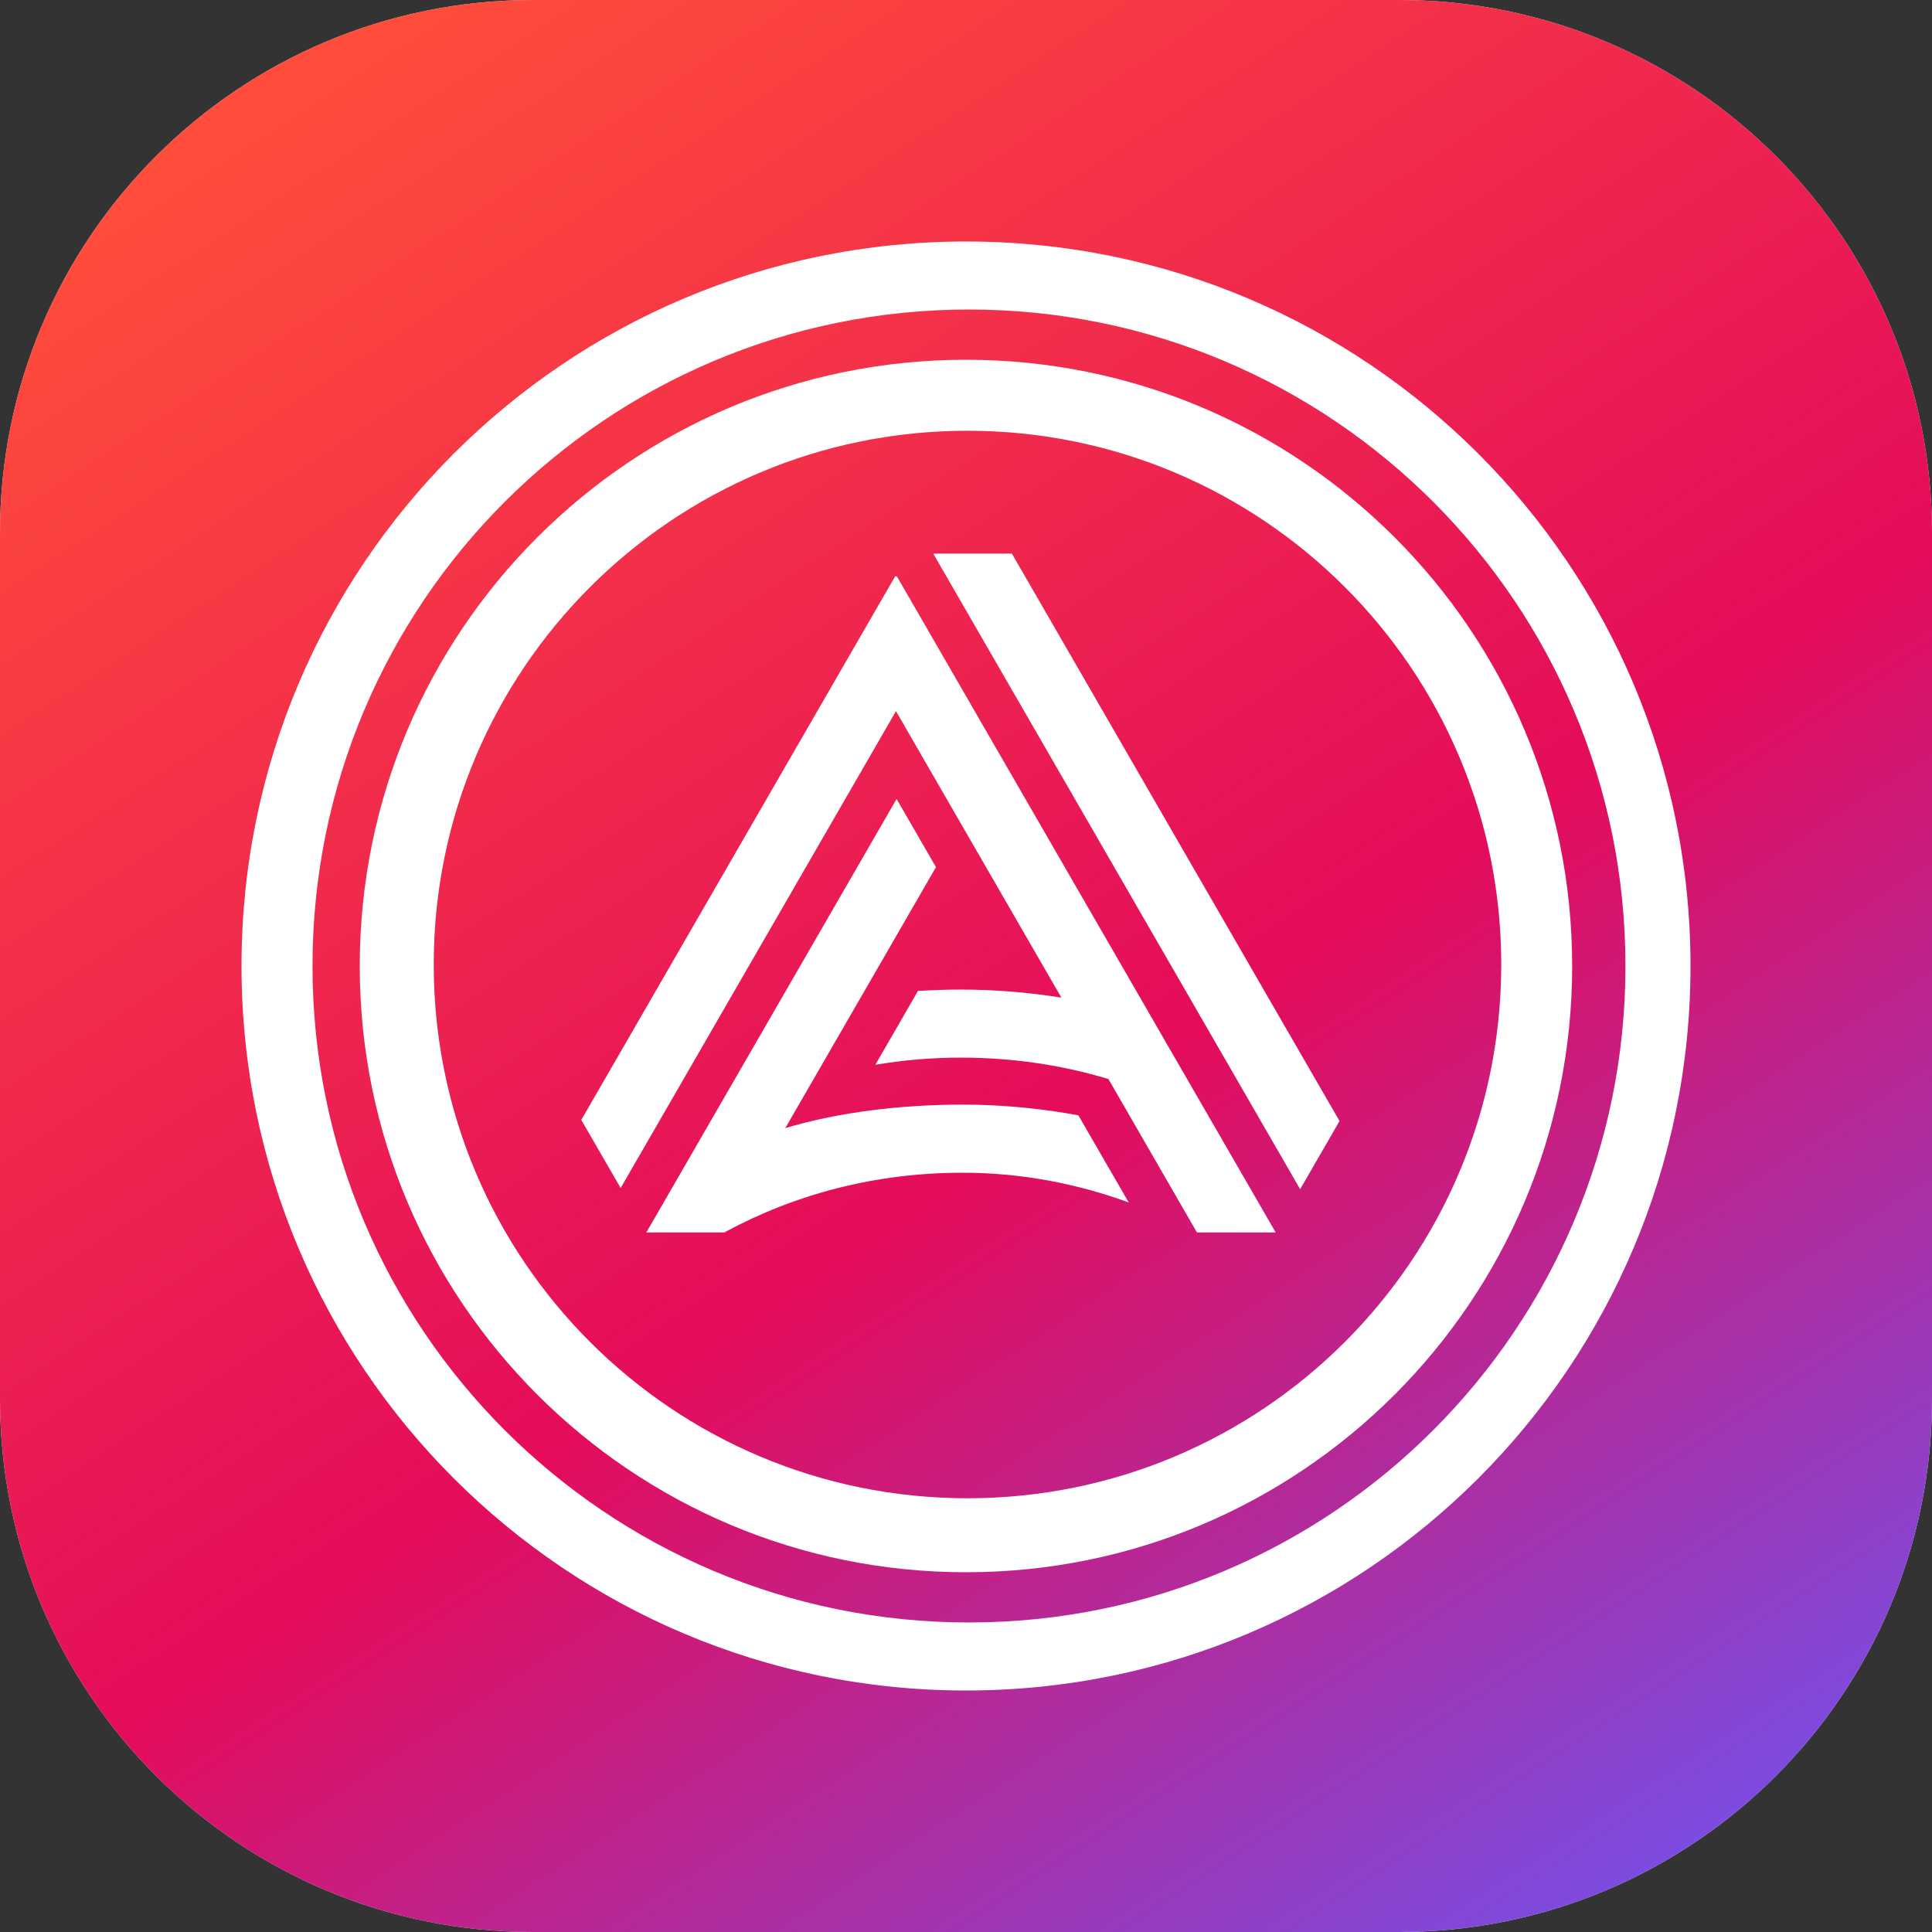 <svg width="24" height="24" viewBox="0 0 24 24" fill="none" xmlns="http://www.w3.org/2000/svg">
<rect x="0" y="0" width="24" height="24" fill="#333333" stroke="none"/>
<g clip-path="url(#clip0_10929_3535)">
<path d="M0 6.621C0 2.964 2.964 0 6.621 0H17.379C21.036 0 24 2.964 24 6.621V17.379C24 21.036 21.036 24 17.379 24H6.621C2.964 24 0 21.036 0 17.379V6.621Z" fill="#EBEEF4"/>
<path d="M0 6.621C0 2.964 2.964 0 6.621 0H17.379C21.036 0 24 2.964 24 6.621V17.379C24 21.036 21.036 24 17.379 24H6.621C2.964 24 0 21.036 0 17.379V6.621Z" fill="url(#paint0_linear_10929_3535)"/>
<path d="M11.938 13.138C11.573 13.138 11.218 13.169 10.874 13.227L11.403 12.31C11.582 12.299 11.761 12.293 11.938 12.293C12.354 12.293 12.776 12.327 13.185 12.393L11.13 8.834L7.71 14.758L7.221 13.912L11.123 7.154L11.131 7.168L11.138 7.154L15.847 15.31H14.869L13.769 13.404C13.195 13.231 12.582 13.138 11.938 13.138Z" fill="white"/>
<path d="M16.151 14.773L11.593 6.877H12.57L16.64 13.926L16.151 14.773Z" fill="white"/>
<path d="M11.627 10.772L9.755 14.014C10.425 13.812 11.213 13.722 11.957 13.722C12.017 13.722 12.077 13.723 12.137 13.724C12.56 13.734 12.987 13.779 13.396 13.855L14.021 14.937C13.381 14.704 12.689 14.568 11.957 14.568C10.873 14.568 9.878 14.835 9.012 15.302L9.026 15.277L9.007 15.31H8.029L11.138 9.925L11.627 10.772Z" fill="white"/>
<path fill-rule="evenodd" clip-rule="evenodd" d="M12 19.531C16.159 19.531 19.53 16.159 19.53 12C19.53 7.841 16.159 4.469 12 4.469C7.841 4.469 4.469 7.841 4.469 12C4.469 16.159 7.841 19.531 12 19.531ZM12.018 18.612C15.68 18.612 18.649 15.644 18.649 11.982C18.649 8.32 15.68 5.351 12.018 5.351C8.356 5.351 5.388 8.32 5.388 11.982C5.388 15.644 8.356 18.612 12.018 18.612Z" fill="white"/>
<path fill-rule="evenodd" clip-rule="evenodd" d="M12 21C16.971 21 21 16.971 21 12C21 7.029 16.971 3 12 3C7.029 3 3 7.029 3 12C3 16.971 7.029 21 12 21ZM12.037 20.155C16.541 20.155 20.192 16.504 20.192 12C20.192 7.496 16.541 3.845 12.037 3.845C7.533 3.845 3.882 7.496 3.882 12C3.882 16.504 7.533 20.155 12.037 20.155Z" fill="white"/>
</g>
<defs>
<linearGradient id="paint0_linear_10929_3535" x1="22.654" y1="25.493" x2="5.883" y2="-0.205" gradientUnits="userSpaceOnUse">
<stop offset="0.008" stop-color="#645AFF"/>
<stop offset="0.485" stop-color="#E40C5B"/>
<stop offset="1" stop-color="#FF4C3B"/>
</linearGradient>
<clipPath id="clip0_10929_3535">
<rect width="24" height="24" fill="white"/>
</clipPath>
</defs>
</svg>
